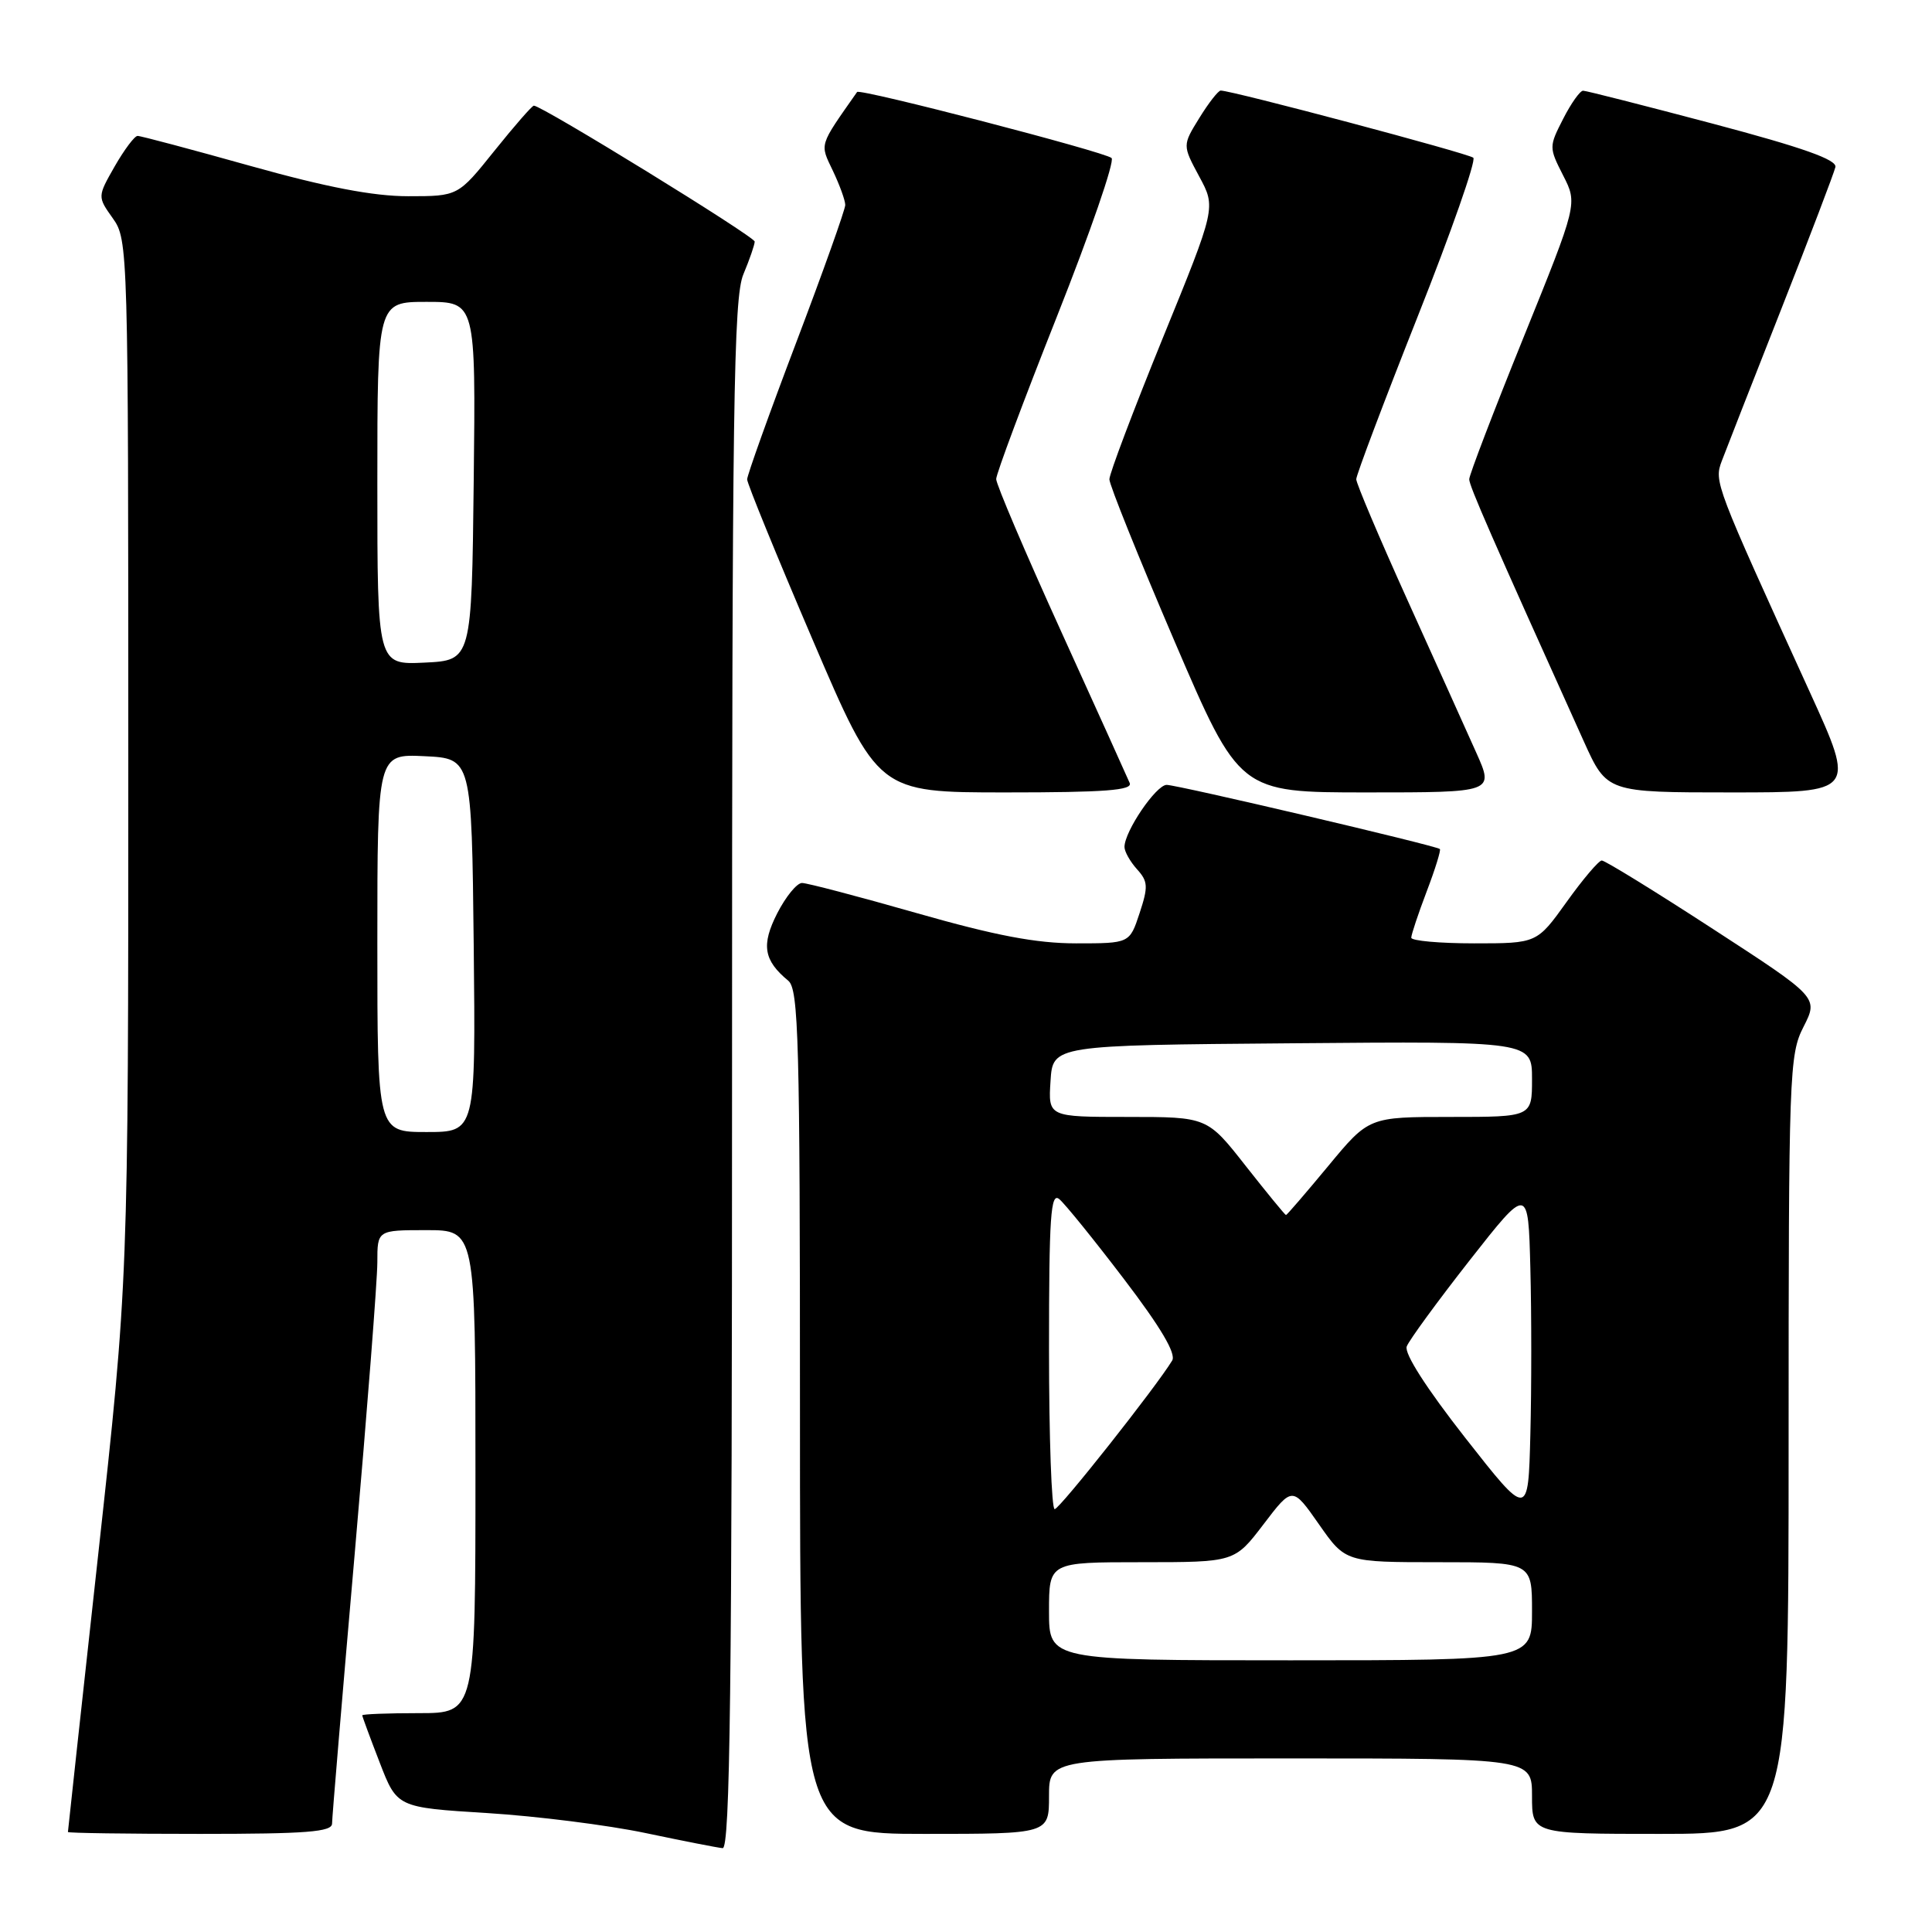 <?xml version="1.0" encoding="UTF-8" standalone="no"?>
<!DOCTYPE svg PUBLIC "-//W3C//DTD SVG 1.1//EN" "http://www.w3.org/Graphics/SVG/1.1/DTD/svg11.dtd" >
<svg xmlns="http://www.w3.org/2000/svg" xmlns:xlink="http://www.w3.org/1999/xlink" version="1.1" viewBox="0 0 256 256">
 <g >
 <path fill="currentColor"
d=" M 97.00 142.47 C 97.00 53.59 97.20 39.46 98.50 36.35 C 99.33 34.37 100.00 32.42 100.00 32.01 C 100.00 31.35 71.81 14.00 70.74 14.00 C 70.50 14.00 68.15 16.70 65.50 20.00 C 60.69 26.00 60.69 26.00 54.09 26.00 C 49.45 26.00 43.27 24.81 33.23 22.00 C 25.38 19.80 18.63 18.00 18.23 18.01 C 17.83 18.01 16.47 19.83 15.20 22.04 C 12.91 26.06 12.91 26.06 14.95 28.93 C 16.97 31.76 17.00 32.88 17.00 100.74 C 17.00 169.67 17.00 169.67 13.00 206.09 C 10.80 226.11 9.00 242.61 9.00 242.75 C 9.00 242.89 16.88 243.00 26.50 243.00 C 40.62 243.00 44.00 242.74 44.00 241.63 C 44.00 240.88 45.35 224.80 47.00 205.88 C 48.65 186.97 50.00 169.59 50.00 167.25 C 50.00 163.00 50.00 163.00 56.50 163.00 C 63.00 163.00 63.00 163.00 63.00 195.00 C 63.00 227.00 63.00 227.00 55.50 227.00 C 51.38 227.00 48.00 227.13 48.00 227.29 C 48.00 227.44 49.04 230.26 50.31 233.54 C 52.61 239.50 52.61 239.50 64.56 240.24 C 71.13 240.65 80.55 241.84 85.50 242.88 C 90.45 243.92 95.06 244.83 95.75 244.89 C 96.74 244.98 97.00 223.89 97.00 142.47 Z  M 139.00 238.00 C 139.00 233.00 139.00 233.00 171.00 233.00 C 203.00 233.00 203.00 233.00 203.00 238.00 C 203.00 243.00 203.00 243.00 220.00 243.00 C 237.00 243.00 237.00 243.00 237.00 191.46 C 237.00 142.10 237.08 139.76 238.98 136.05 C 240.95 132.17 240.95 132.17 226.97 123.09 C 219.28 118.09 212.65 114.01 212.24 114.02 C 211.84 114.03 209.73 116.51 207.58 119.52 C 203.65 125.00 203.65 125.00 195.33 125.00 C 190.75 125.00 187.00 124.66 187.00 124.25 C 187.00 123.84 187.92 121.08 189.04 118.13 C 190.17 115.17 190.95 112.64 190.79 112.50 C 190.26 112.04 156.01 104.00 154.59 104.00 C 153.19 104.00 149.00 110.16 149.00 112.23 C 149.00 112.84 149.75 114.17 150.66 115.18 C 152.12 116.79 152.16 117.49 151.00 121.00 C 149.68 125.00 149.68 125.00 142.59 125.00 C 137.31 125.00 131.91 123.97 121.50 121.00 C 113.80 118.80 106.95 117.00 106.27 117.00 C 105.59 117.00 104.12 118.81 102.99 121.01 C 100.85 125.21 101.18 127.25 104.45 129.95 C 105.82 131.09 106.00 137.80 106.00 187.12 C 106.00 243.00 106.00 243.00 122.50 243.00 C 139.00 243.00 139.00 243.00 139.00 238.00 Z  M 149.69 103.75 C 149.40 103.06 145.30 94.00 140.58 83.61 C 135.86 73.23 132.00 64.17 132.00 63.48 C 132.00 62.79 135.62 53.11 140.04 41.96 C 144.46 30.81 147.73 21.35 147.29 20.94 C 146.42 20.13 113.92 11.69 113.57 12.19 C 108.47 19.46 108.62 18.98 110.36 22.63 C 111.26 24.52 112.00 26.56 112.00 27.16 C 112.00 27.75 109.08 35.96 105.50 45.39 C 101.92 54.82 99.00 62.98 99.00 63.52 C 99.00 64.06 102.90 73.61 107.67 84.75 C 116.34 105.00 116.34 105.00 133.28 105.00 C 146.44 105.00 150.10 104.72 149.69 103.75 Z  M 195.62 99.75 C 194.33 96.86 190.22 87.75 186.49 79.50 C 182.76 71.25 179.71 64.05 179.71 63.50 C 179.71 62.95 183.36 53.28 187.82 42.02 C 192.29 30.76 195.62 21.25 195.22 20.90 C 194.58 20.33 163.25 12.00 161.75 12.00 C 161.43 12.00 160.15 13.63 158.92 15.63 C 156.68 19.25 156.68 19.25 158.90 23.38 C 161.13 27.50 161.13 27.50 154.06 44.83 C 150.18 54.37 147.00 62.77 147.00 63.51 C 147.00 64.24 150.88 73.88 155.61 84.92 C 164.23 105.00 164.23 105.00 181.10 105.00 C 197.97 105.00 197.97 105.00 195.62 99.75 Z  M 239.83 91.75 C 227.21 64.08 227.11 63.84 228.15 61.07 C 228.68 59.66 232.22 50.62 236.01 41.00 C 239.80 31.38 243.03 22.89 243.20 22.14 C 243.42 21.16 238.87 19.55 227.00 16.40 C 217.93 14.00 210.17 12.02 209.77 12.02 C 209.37 12.01 208.18 13.68 207.13 15.74 C 205.24 19.43 205.24 19.54 207.12 23.24 C 209.04 27.00 209.04 27.00 201.86 44.75 C 197.91 54.51 194.68 62.95 194.68 63.50 C 194.68 64.38 197.53 70.90 209.87 98.25 C 212.92 105.00 212.92 105.00 229.39 105.00 C 245.87 105.00 245.87 105.00 239.83 91.75 Z  M 50.00 124.95 C 50.00 99.90 50.00 99.90 56.25 100.20 C 62.50 100.50 62.50 100.50 62.77 125.25 C 63.03 150.00 63.03 150.00 56.52 150.00 C 50.00 150.00 50.00 150.00 50.00 124.95 Z  M 50.00 64.05 C 50.00 40.00 50.00 40.00 56.52 40.00 C 63.04 40.00 63.04 40.00 62.77 63.75 C 62.50 87.50 62.50 87.50 56.25 87.80 C 50.00 88.10 50.00 88.10 50.00 64.05 Z  M 139.00 213.50 C 139.00 207.00 139.00 207.00 151.29 207.00 C 163.59 207.00 163.59 207.00 167.42 201.98 C 171.25 196.95 171.25 196.95 174.77 201.98 C 178.28 207.00 178.28 207.00 190.64 207.00 C 203.00 207.00 203.00 207.00 203.00 213.50 C 203.00 220.00 203.00 220.00 171.00 220.00 C 139.00 220.00 139.00 220.00 139.00 213.50 Z  M 194.16 190.53 C 189.02 183.97 186.04 179.33 186.40 178.41 C 186.71 177.59 190.46 172.46 194.73 167.01 C 202.50 157.11 202.50 157.11 202.78 168.05 C 202.94 174.07 202.94 183.99 202.78 190.08 C 202.50 201.16 202.50 201.16 194.16 190.53 Z  M 139.00 178.88 C 139.00 161.15 139.22 157.94 140.36 158.89 C 141.11 159.51 144.97 164.28 148.93 169.48 C 153.80 175.87 155.87 179.37 155.32 180.28 C 153.19 183.79 140.41 199.95 139.75 199.97 C 139.34 199.99 139.00 190.49 139.00 178.88 Z  M 165.07 154.50 C 159.97 148.00 159.97 148.00 149.43 148.00 C 138.89 148.00 138.89 148.00 139.20 143.25 C 139.50 138.50 139.50 138.50 171.25 138.24 C 203.00 137.97 203.00 137.97 203.00 142.99 C 203.00 148.00 203.00 148.00 192.19 148.00 C 181.38 148.00 181.38 148.00 176.00 154.50 C 173.04 158.07 170.52 161.00 170.40 161.00 C 170.28 161.00 167.88 158.07 165.07 154.50 Z "/>
</g>
</svg>